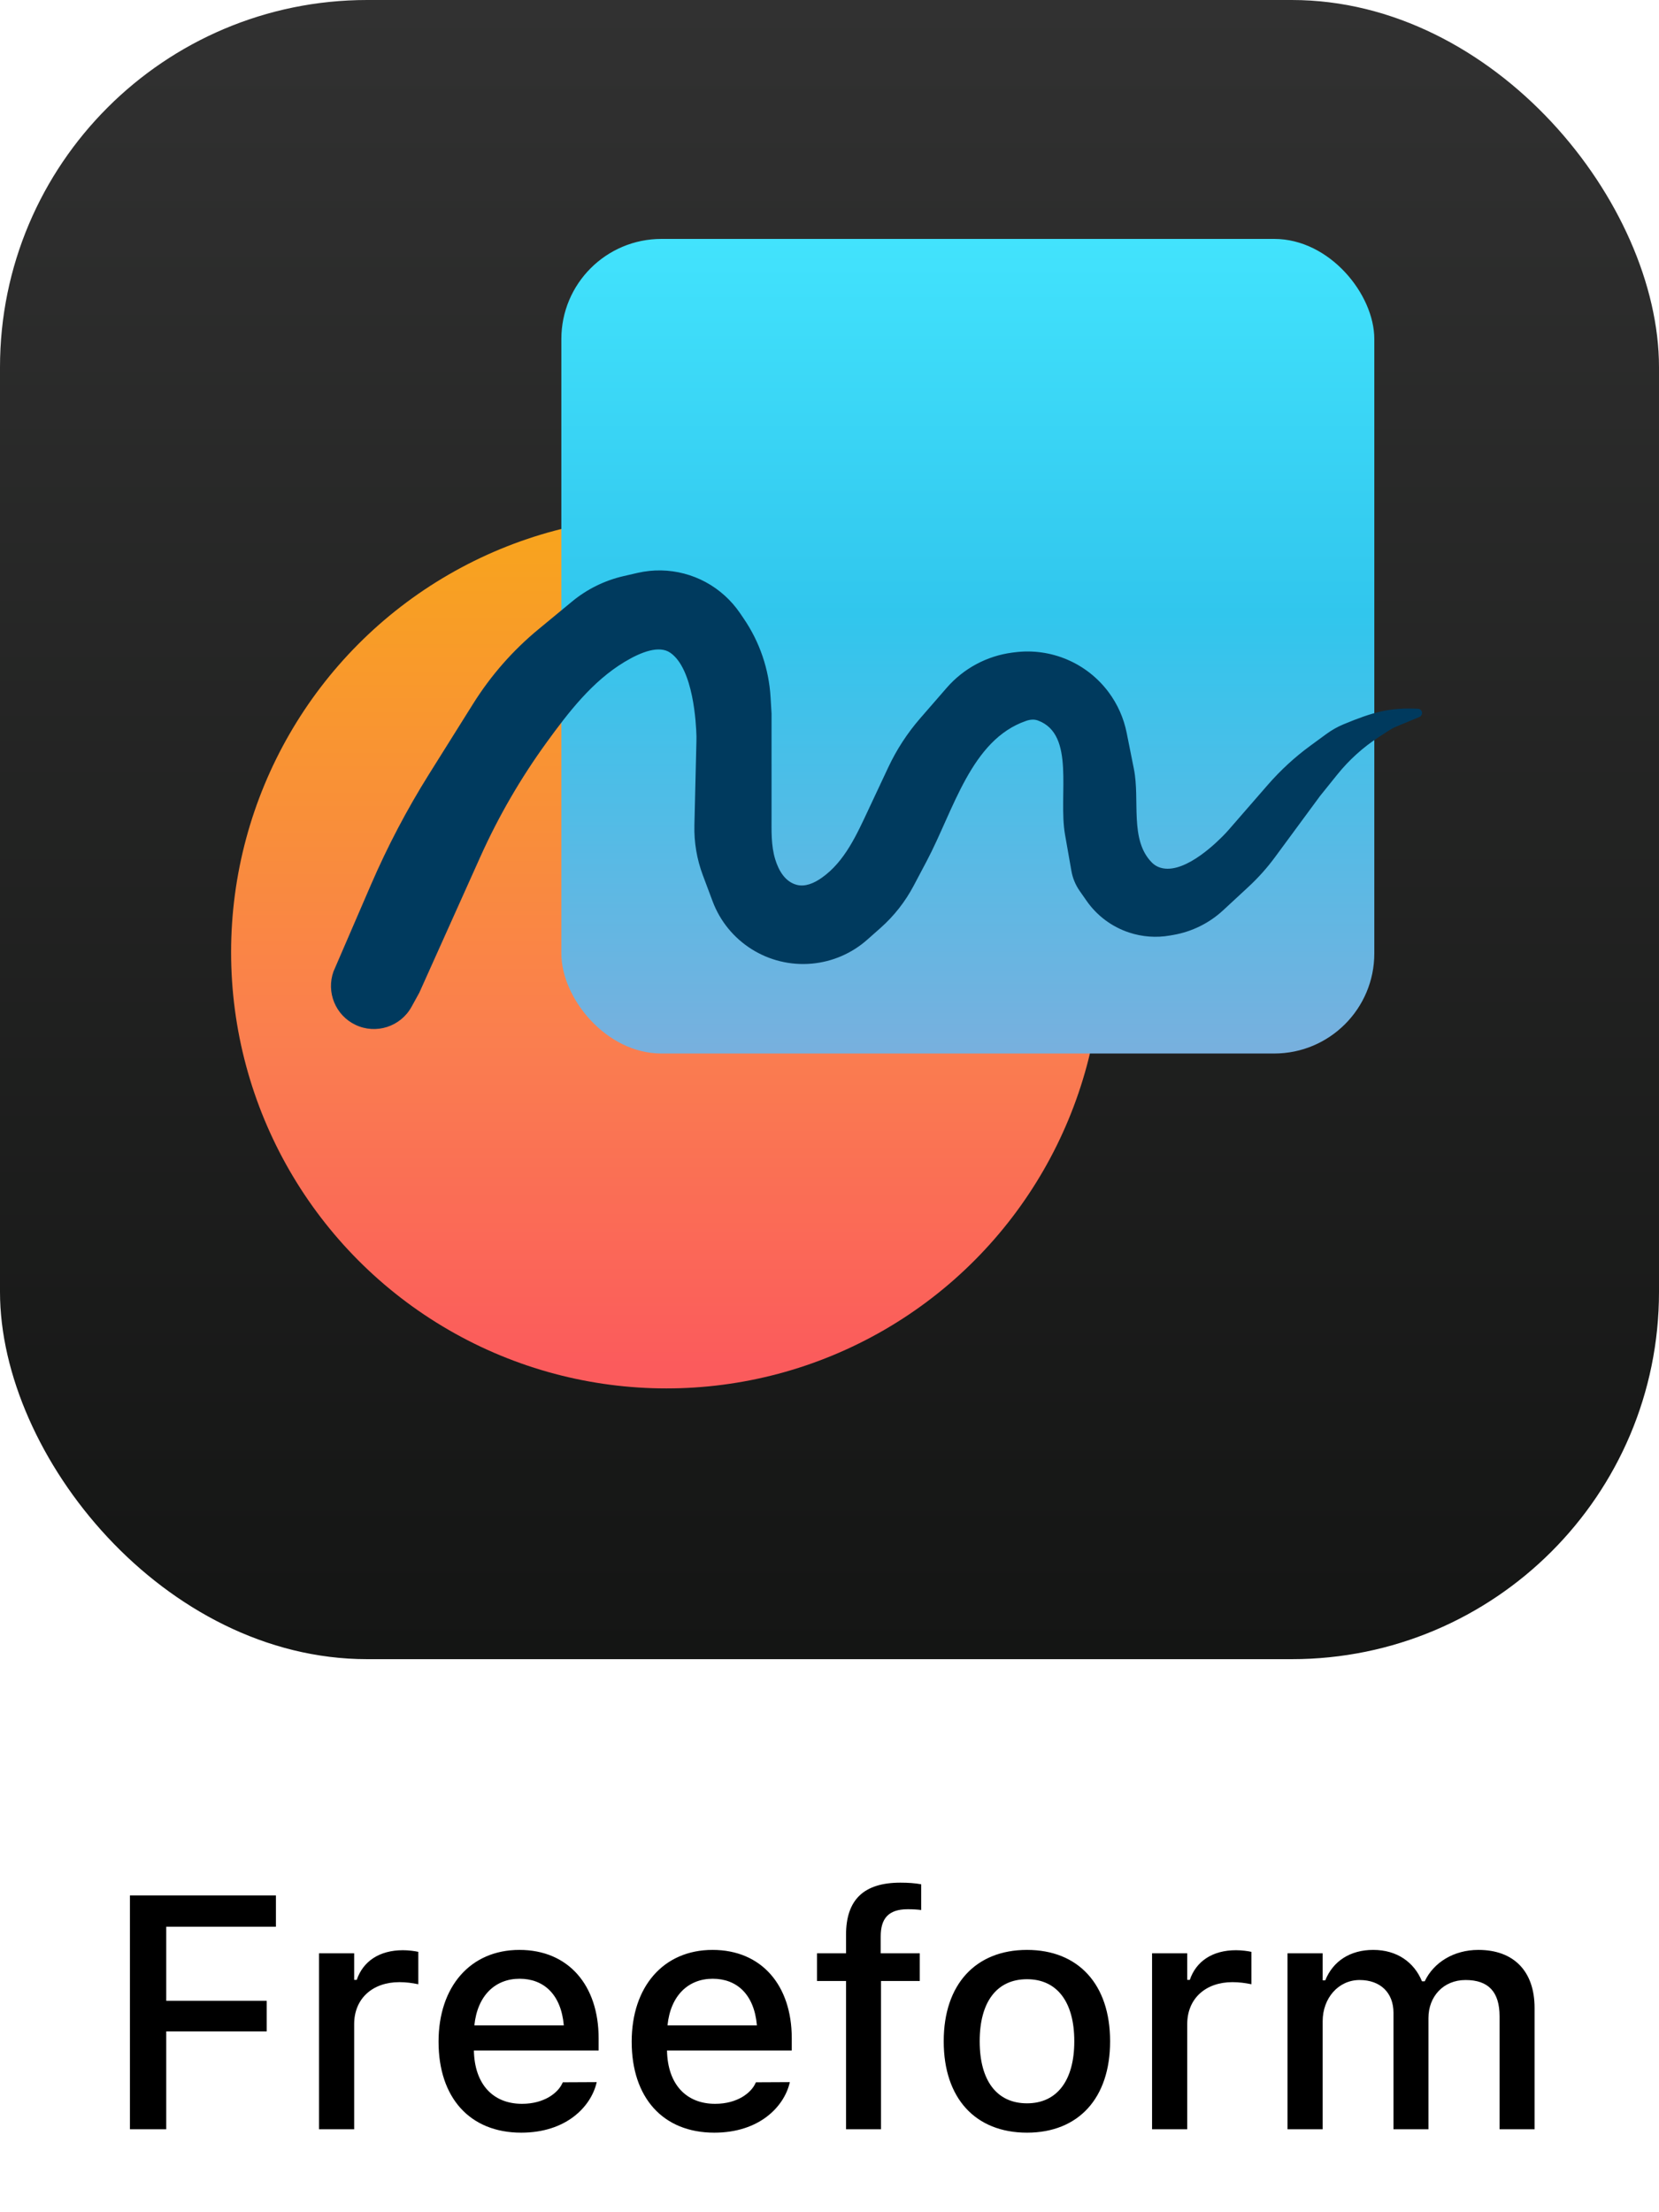 <svg width="60" height="80" viewBox="0 0 60 80" fill="none" xmlns="http://www.w3.org/2000/svg">
<rect width="60" height="60" rx="13.28" fill="url(#paint0_linear_2269_1848)"/>
<ellipse cx="24.103" cy="34.436" rx="15.745" ry="15.773" fill="url(#paint1_linear_2269_1848)"/>
<rect x="20.302" y="8.64" width="29.402" height="29.458" rx="3.62" fill="url(#paint2_linear_2269_1848)"/>
<path d="M17.369 30.991L15.165 35.898L14.885 36.407C14.488 37.129 13.596 37.416 12.853 37.06C12.134 36.716 11.793 35.882 12.061 35.132L13.418 31.99C14.016 30.607 14.718 29.27 15.518 27.993L17.114 25.446C17.751 24.43 18.546 23.522 19.471 22.759L20.689 21.753C21.231 21.305 21.87 20.99 22.556 20.833L23.06 20.717C24.185 20.459 25.364 20.768 26.217 21.544C26.422 21.73 26.604 21.939 26.76 22.167L26.9 22.373C27.475 23.216 27.81 24.199 27.869 25.218L27.904 25.805V29.514C27.904 30.039 27.883 30.574 28.037 31.076C28.158 31.47 28.387 31.889 28.822 32C29.118 32.075 29.436 31.945 29.727 31.738C30.556 31.152 30.988 30.174 31.419 29.255L32.128 27.744C32.429 27.104 32.817 26.509 33.281 25.975L34.24 24.872C34.849 24.172 35.692 23.72 36.611 23.6L36.691 23.59C38.004 23.419 39.307 23.972 40.097 25.035C40.419 25.469 40.641 25.968 40.747 26.498L41.009 27.808C41.236 28.941 40.845 30.367 41.657 31.19C41.76 31.294 41.892 31.37 42.062 31.401C42.923 31.559 44.059 30.416 44.337 30.12C44.38 30.074 44.421 30.027 44.462 29.98L45.853 28.381C46.313 27.853 46.829 27.378 47.394 26.965L47.969 26.544C48.16 26.404 48.367 26.286 48.585 26.195C49.659 25.748 50.273 25.581 51.284 25.63C51.367 25.634 51.431 25.702 51.431 25.784C51.431 25.847 51.393 25.904 51.335 25.928L50.488 26.28C50.402 26.316 50.32 26.359 50.242 26.41L49.868 26.653C49.298 27.023 48.792 27.48 48.366 28.009L47.742 28.784L46.118 30.989C45.828 31.384 45.5 31.75 45.14 32.082L44.235 32.92C43.734 33.383 43.111 33.691 42.439 33.809L42.312 33.831C41.819 33.918 41.312 33.88 40.836 33.723C40.213 33.517 39.673 33.115 39.298 32.577L39.046 32.216C38.896 32 38.794 31.755 38.749 31.496L38.518 30.182C38.266 28.744 38.907 26.559 37.537 26.055C37.406 26.007 37.263 26.017 37.113 26.068C35.12 26.752 34.497 29.284 33.512 31.146L33.043 32.032C32.738 32.609 32.331 33.127 31.842 33.56L31.365 33.982C30.808 34.476 30.107 34.779 29.365 34.847C27.795 34.991 26.323 34.066 25.771 32.59L25.418 31.647C25.202 31.071 25.099 30.459 25.114 29.844L25.187 26.798C25.188 26.739 25.189 26.682 25.188 26.623C25.177 26.181 25.082 24.186 24.242 23.605C23.843 23.33 23.2 23.568 22.588 23.936C21.419 24.641 20.567 25.748 19.766 26.852C18.827 28.146 18.023 29.533 17.369 30.991Z" fill="#003A5E"/>
<path d="M4.699 77V68.545H9.979V69.676H6.012V72.353H9.645V73.461H6.012V77H4.699ZM11.537 77V70.637H12.809V71.598H12.902C13.131 70.924 13.723 70.525 14.572 70.525C14.777 70.525 15 70.555 15.129 70.584V71.756C14.9 71.709 14.684 71.68 14.443 71.68C13.471 71.68 12.809 72.277 12.809 73.197V77H11.537ZM18.85 77.123C16.986 77.123 15.861 75.852 15.861 73.836V73.83C15.861 71.844 17.01 70.514 18.785 70.514C20.561 70.514 21.65 71.797 21.65 73.707V74.152H17.139C17.162 75.371 17.83 76.08 18.879 76.08C19.693 76.08 20.18 75.676 20.332 75.348L20.355 75.301L21.58 75.295L21.568 75.348C21.357 76.186 20.479 77.123 18.85 77.123ZM18.791 71.557C17.924 71.557 17.268 72.148 17.156 73.244H20.391C20.291 72.107 19.652 71.557 18.791 71.557ZM25.834 77.123C23.971 77.123 22.846 75.852 22.846 73.836V73.83C22.846 71.844 23.994 70.514 25.77 70.514C27.545 70.514 28.635 71.797 28.635 73.707V74.152H24.123C24.146 75.371 24.814 76.08 25.863 76.08C26.678 76.08 27.164 75.676 27.316 75.348L27.34 75.301L28.564 75.295L28.553 75.348C28.342 76.186 27.463 77.123 25.834 77.123ZM25.775 71.557C24.908 71.557 24.252 72.148 24.141 73.244H27.375C27.275 72.107 26.637 71.557 25.775 71.557ZM30.598 77V71.639H29.549V70.637H30.598V69.969C30.598 68.703 31.236 68.082 32.566 68.082C32.848 68.082 33.094 68.1 33.316 68.141V69.072C33.199 69.055 33.029 69.043 32.83 69.043C32.127 69.043 31.852 69.383 31.852 70.027V70.637H33.264V71.639H31.863V77H30.598ZM37.143 77.123C35.273 77.123 34.131 75.875 34.131 73.824V73.812C34.131 71.768 35.279 70.514 37.143 70.514C39 70.514 40.148 71.762 40.148 73.812V73.824C40.148 75.875 39.006 77.123 37.143 77.123ZM37.143 76.062C38.232 76.062 38.853 75.231 38.853 73.824V73.812C38.853 72.4 38.232 71.574 37.143 71.574C36.047 71.574 35.432 72.4 35.432 73.812V73.824C35.432 75.236 36.047 76.062 37.143 76.062ZM41.666 77V70.637H42.938V71.598H43.031C43.26 70.924 43.852 70.525 44.701 70.525C44.906 70.525 45.129 70.555 45.258 70.584V71.756C45.029 71.709 44.812 71.68 44.572 71.68C43.6 71.68 42.938 72.277 42.938 73.197V77H41.666ZM46.565 77V70.637H47.836V71.615H47.93C48.211 70.918 48.832 70.514 49.664 70.514C50.531 70.514 51.147 70.965 51.428 71.65H51.527C51.85 70.965 52.582 70.514 53.467 70.514C54.75 70.514 55.5 71.287 55.5 72.611V77H54.234V72.916C54.234 72.037 53.836 71.603 53.004 71.603C52.195 71.603 51.662 72.207 51.662 72.975V77H50.397V72.787C50.397 72.061 49.922 71.603 49.172 71.603C48.404 71.603 47.836 72.26 47.836 73.092V77H46.565Z" fill="black"/>
<defs>
<linearGradient id="paint0_linear_2269_1848" x1="30" y1="0" x2="30" y2="60" gradientUnits="userSpaceOnUse">
<stop stop-color="#313131"/>
<stop offset="1" stop-color="#141514"/>
</linearGradient>
<linearGradient id="paint1_linear_2269_1848" x1="24.103" y1="18.663" x2="24.103" y2="50.209" gradientUnits="userSpaceOnUse">
<stop stop-color="#F8A51C"/>
<stop offset="0.604" stop-color="#FA7E4F"/>
<stop offset="0.974" stop-color="#FB5B5C"/>
</linearGradient>
<linearGradient id="paint2_linear_2269_1848" x1="35.003" y1="8.64" x2="35.003" y2="38.097" gradientUnits="userSpaceOnUse">
<stop stop-color="#42E3FD"/>
<stop offset="0.461" stop-color="#31C6ED"/>
<stop offset="1" stop-color="#78B0DE"/>
</linearGradient>
</defs>
</svg>
